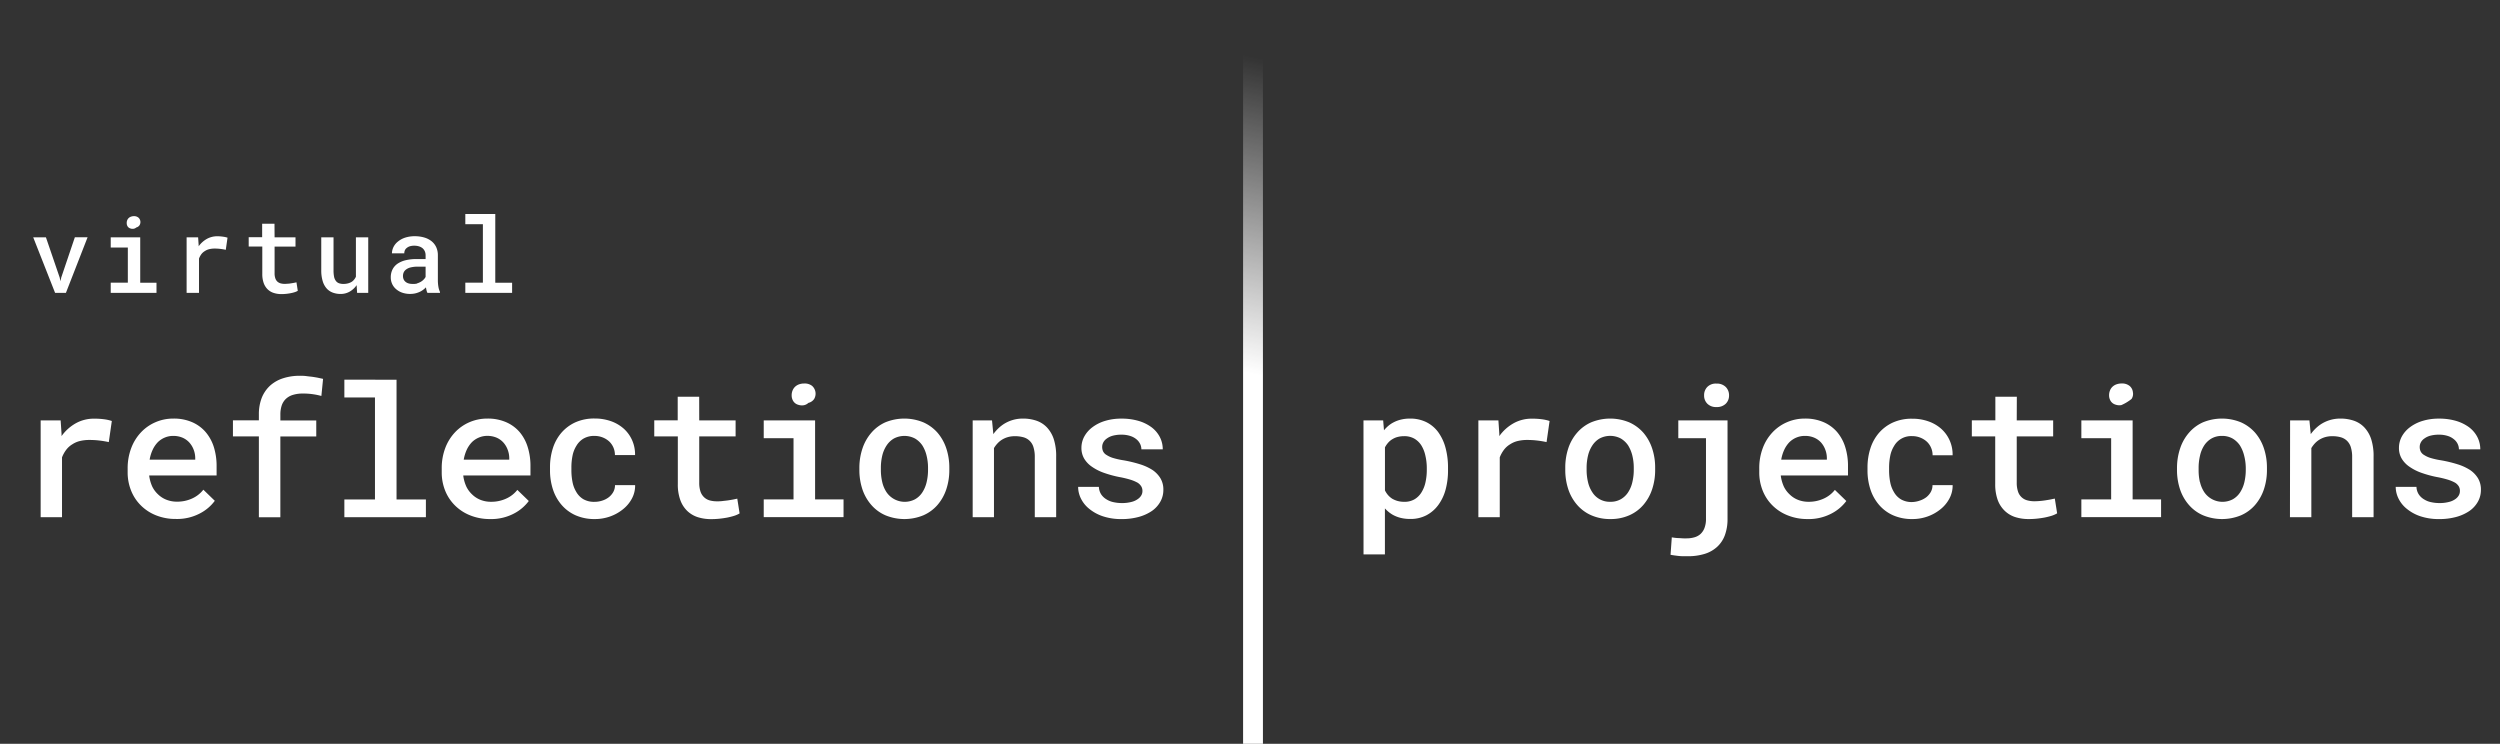 <svg id="Layer_1" data-name="Layer 1" xmlns="http://www.w3.org/2000/svg" xmlns:xlink="http://www.w3.org/1999/xlink" viewBox="0 0 1075.61 320.01"><rect x="0" y="0" width="1075.61" height="320.01" fill="#333333" stroke="none"/><defs><style>.cls-1{fill:#fff;}.cls-2{fill:url(#linear-gradient);}</style><linearGradient id="linear-gradient" x1="492.55" y1="366.67" x2="573.87" y2="5.69" gradientUnits="userSpaceOnUse"><stop offset="0.57" stop-color="#fff"/><stop offset="0.93" stop-color="#fff" stop-opacity="0"/></linearGradient></defs><title>Artboard 1 copy 3</title><path class="cls-1" d="M44.82,180.39a17.6,17.6,0,0,1,3.29.74l-1.3,9.08a41.86,41.86,0,0,0-4.18-.69,35.09,35.09,0,0,0-4.1-.23,17.12,17.12,0,0,0-4.16.46,10.35,10.35,0,0,0-3.27,1.42,9.3,9.3,0,0,0-2.61,2.35,13.57,13.57,0,0,0-1.81,3.27v25.72H17.49V180.86h8.6l.39,5.77v1a18.9,18.9,0,0,1,6.1-5.5,15.81,15.81,0,0,1,7.87-2A30.43,30.43,0,0,1,44.82,180.39Z"/><path class="cls-1" d="M67.19,221.74a19.32,19.32,0,0,1-6.57-4.27,18.64,18.64,0,0,1-4.21-6.37,21,21,0,0,1-1.49-7.95v-1.58a24.39,24.39,0,0,1,1.57-8.86,20.17,20.17,0,0,1,4.24-6.77A18.71,18.71,0,0,1,67,181.61a19.07,19.07,0,0,1,7.6-1.52,19.61,19.61,0,0,1,8,1.52,16.18,16.18,0,0,1,5.81,4.21A18.47,18.47,0,0,1,92,192.33a27.08,27.08,0,0,1,1.19,8.24v4H64.2v.2a16.62,16.62,0,0,0,1.29,4.54,11.33,11.33,0,0,0,2.43,3.31A10.82,10.82,0,0,0,71.58,215a12.29,12.29,0,0,0,4.6.84,15.29,15.29,0,0,0,6.39-1.33,12.8,12.8,0,0,0,4.92-3.82l4.93,4.78A18.54,18.54,0,0,1,86,220.9a21,21,0,0,1-10.37,2.38A22.36,22.36,0,0,1,67.19,221.74Zm3.69-33.47a9.5,9.5,0,0,0-3,2,12,12,0,0,0-2.19,3.23,16.44,16.44,0,0,0-1.31,4.28H84v-.62a10.28,10.28,0,0,0-.65-3.6,9.77,9.77,0,0,0-1.85-3.12,8.55,8.55,0,0,0-2.91-2.1,9.93,9.93,0,0,0-4.06-.79A9.1,9.1,0,0,0,70.88,188.27Z"/><path class="cls-1" d="M111.38,187.75H100.22v-6.89h11.16v-2.55a19.34,19.34,0,0,1,1.25-7.18,14.4,14.4,0,0,1,3.57-5.21,15.39,15.39,0,0,1,5.56-3.16,23.13,23.13,0,0,1,7.29-1.08,18.56,18.56,0,0,1,2.8.14c.92.14,1.8.2,2.67.32.72.11,1.45.23,2.2.37L139,163l-.73,7.36a29.62,29.62,0,0,0-3.49-.73,28.27,28.27,0,0,0-4.41-.31,14.22,14.22,0,0,0-4.44.61,7.51,7.51,0,0,0-3.06,1.81,7.06,7.06,0,0,0-1.68,2.77,12.3,12.3,0,0,0-.56,3.85v2.55h15.44v6.89H120.62v34.76h-9.24Z"/><path class="cls-1" d="M170.61,163.38v51.51h12.63v7.62H148.16v-7.62h13.17V171H148.16v-7.66Z"/><path class="cls-1" d="M202.31,221.74a19.27,19.27,0,0,1-6.56-4.27,18.66,18.66,0,0,1-4.22-6.37,21,21,0,0,1-1.48-7.95v-1.58a24.36,24.36,0,0,1,1.54-8.86,20.24,20.24,0,0,1,4.23-6.77,18.71,18.71,0,0,1,6.26-4.33,19.07,19.07,0,0,1,7.6-1.52,19.61,19.61,0,0,1,8,1.52,16.21,16.21,0,0,1,5.82,4.21,18.45,18.45,0,0,1,3.54,6.51,27.08,27.08,0,0,1,1.19,8.24v4h-28.9v.2a16.24,16.24,0,0,0,1.31,4.58,11.44,11.44,0,0,0,2.42,3.31,10.91,10.91,0,0,0,3.64,2.39,12.29,12.29,0,0,0,4.6.84,15.29,15.29,0,0,0,6.39-1.33,12.63,12.63,0,0,0,4.89-3.79l4.93,4.78a18.6,18.6,0,0,1-6.37,5.39,21,21,0,0,1-10.38,2.38A22.44,22.44,0,0,1,202.31,221.74Zm3.7-33.47a9.33,9.33,0,0,0-3,2,12,12,0,0,0-2.19,3.23,17.24,17.24,0,0,0-1.31,4.28h19.6v-.62a10.29,10.29,0,0,0-.66-3.6,9.68,9.68,0,0,0-1.85-3.14,8.6,8.6,0,0,0-2.9-2.1,10.15,10.15,0,0,0-4.07-.79A9.19,9.19,0,0,0,206,188.27Z"/><path class="cls-1" d="M259.15,215.37a9,9,0,0,0,2.83-1.48,7.46,7.46,0,0,0,1.91-2.27,6,6,0,0,0,.71-2.89h8.66a11.75,11.75,0,0,1-1.36,5.72,14.68,14.68,0,0,1-3.8,4.6,18.65,18.65,0,0,1-5.56,3.14,19.29,19.29,0,0,1-6.6,1.13,19.94,19.94,0,0,1-8.41-1.67,17.12,17.12,0,0,1-6-4.53,19.3,19.3,0,0,1-3.66-6.64,26.18,26.18,0,0,1-1.23-8.1V201a26.45,26.45,0,0,1,1.21-8.09,19.09,19.09,0,0,1,3.64-6.66,17.65,17.65,0,0,1,6-4.52,19.73,19.73,0,0,1,8.37-1.67,20.85,20.85,0,0,1,7,1.15,16.68,16.68,0,0,1,5.52,3.23,14.64,14.64,0,0,1,3.6,5,14.92,14.92,0,0,1,1.25,6.35h-8.66a8.14,8.14,0,0,0-.63-3.19,7.94,7.94,0,0,0-1.79-2.62,9.18,9.18,0,0,0-2.83-1.77,9.45,9.45,0,0,0-3.53-.66,9,9,0,0,0-4.79,1.18,8.79,8.79,0,0,0-3,3.06,12.62,12.62,0,0,0-1.68,4.31,25.51,25.51,0,0,0-.48,4.93v1.35a26.23,26.23,0,0,0,.48,5,12.78,12.78,0,0,0,1.64,4.3,8.52,8.52,0,0,0,3,3.08,9.18,9.18,0,0,0,4.81,1.15A10.53,10.53,0,0,0,259.15,215.37Z"/><path class="cls-1" d="M300.84,180.86h15.65v6.89H300.84v19.9a11.81,11.81,0,0,0,.55,3.87A6.05,6.05,0,0,0,303,214a5.78,5.78,0,0,0,2.39,1.31,11.7,11.7,0,0,0,3,.38,17.38,17.38,0,0,0,2.47-.12c.85-.12,1.66-.17,2.46-.3s1.5-.23,2.18-.37l1.71-.36,1,6.35a11.25,11.25,0,0,1-2.41,1.06,28,28,0,0,1-3,.75c-1.08.2-2.2.36-3.37.48a34.06,34.06,0,0,1-3.48.17,18.7,18.7,0,0,1-5.8-.86,11.71,11.71,0,0,1-4.52-2.72,12.2,12.2,0,0,1-2.94-4.66,19.45,19.45,0,0,1-1.06-6.85V187.75H281.49v-6.89h10.09V170.69h9.24Z"/><path class="cls-1" d="M350.69,180.86v34h12.24v7.62H328.59v-7.62h12.82V188.52H328.59v-7.66ZM341,168a4.61,4.61,0,0,1,1.12-1.64,4.89,4.89,0,0,1,1.67-1A6.41,6.41,0,0,1,346,165a5.15,5.15,0,0,1,3.37,1,4.5,4.5,0,0,1,.91,5.66,4.14,4.14,0,0,1-2.47,1.68,4,4,0,0,1-1.92,1,4.94,4.94,0,0,1-2.47-.19,3.7,3.7,0,0,1-2.09-1.52,4.53,4.53,0,0,1-.72-2.56A5.25,5.25,0,0,1,341,168Z"/><path class="cls-1" d="M371.09,192.89a19.87,19.87,0,0,1,3.82-6.72,17.26,17.26,0,0,1,6-4.47,21.5,21.5,0,0,1,16.34,0,17.67,17.67,0,0,1,6.11,4.47,20,20,0,0,1,3.77,6.72,26.08,26.08,0,0,1,1.31,8.41v.81a26,26,0,0,1-1.31,8.43,19.92,19.92,0,0,1-3.77,6.7,17.15,17.15,0,0,1-6.07,4.46,21.41,21.41,0,0,1-16.34,0,17.07,17.07,0,0,1-6.08-4.46,19.78,19.78,0,0,1-3.82-6.7,26.24,26.24,0,0,1-1.31-8.43v-.81A26.12,26.12,0,0,1,371.09,192.89Zm8.49,14.53a13.33,13.33,0,0,0,1.87,4.39,9.5,9.5,0,0,0,12.24,3,9.08,9.08,0,0,0,3.16-3,13.77,13.77,0,0,0,1.83-4.39,22.58,22.58,0,0,0,.6-5.31v-.81a21.58,21.58,0,0,0-.62-5.24,14.66,14.66,0,0,0-1.81-4.39,9.91,9.91,0,0,0-3.18-3,9.78,9.78,0,0,0-9.08,0,9.48,9.48,0,0,0-3.14,3,13.55,13.55,0,0,0-1.87,4.39,22.58,22.58,0,0,0-.59,5.24v.81A22.8,22.8,0,0,0,379.58,207.42Z"/><path class="cls-1" d="M418.49,180.86h8.32l.57,5.92a17.91,17.91,0,0,1,1.87-2.21,16.63,16.63,0,0,1,2.18-1.83,15.12,15.12,0,0,1,8.66-2.65,17.6,17.6,0,0,1,5.85.92,11.2,11.2,0,0,1,4.54,2.93,13.5,13.5,0,0,1,2.93,5.1,23.76,23.76,0,0,1,1,7.49v26h-9.2V196.68a13.68,13.68,0,0,0-.58-4.31,6.17,6.17,0,0,0-4.39-4.26,13.4,13.4,0,0,0-3.62-.44,10.85,10.85,0,0,0-3.15.44,10.11,10.11,0,0,0-2.66,1.25,9.92,9.92,0,0,0-1.73,1.51,11.68,11.68,0,0,0-1.43,1.92v29.72h-9.16Z"/><path class="cls-1" d="M491.05,209.31a5,5,0,0,0-1.59-1.62,16.75,16.75,0,0,0-3.12-1.31,41.71,41.71,0,0,0-4.82-1.15,47,47,0,0,1-6.6-1.81,21.3,21.3,0,0,1-5.14-2.62,11.19,11.19,0,0,1-3.31-3.47,9,9,0,0,1-1.19-4.65,10.22,10.22,0,0,1,1.21-4.84,12.5,12.5,0,0,1,3.48-4,17.24,17.24,0,0,1,5.41-2.73,23.52,23.52,0,0,1,7.07-1,25.5,25.5,0,0,1,7.47,1,17.61,17.61,0,0,1,5.62,2.79,12.43,12.43,0,0,1,3.5,4.19,11.47,11.47,0,0,1,1.23,5.24h-9.2a5.27,5.27,0,0,0-.48-2.21,6,6,0,0,0-1.4-1.91,7.89,7.89,0,0,0-2.78-1.6,12.05,12.05,0,0,0-4-.59,13.54,13.54,0,0,0-3.64.44,7.63,7.63,0,0,0-2.56,1.21,4.63,4.63,0,0,0-1.5,1.64,4.09,4.09,0,0,0-.5,2,4.35,4.35,0,0,0,.42,1.94,3.75,3.75,0,0,0,1.5,1.53,11.15,11.15,0,0,0,2.79,1.27,33.61,33.61,0,0,0,4.53,1,55.75,55.75,0,0,1,7,1.69,22.26,22.26,0,0,1,5.39,2.46,11.72,11.72,0,0,1,3.46,3.62,9.46,9.46,0,0,1,1.23,4.93,10.24,10.24,0,0,1-1.29,5.08,12,12,0,0,1-3.63,4,19,19,0,0,1-5.7,2.58,27.31,27.31,0,0,1-7.36.92,24.68,24.68,0,0,1-8-1.19,18.4,18.4,0,0,1-5.84-3.16,13.07,13.07,0,0,1-3.62-4.43,11.33,11.33,0,0,1-1.23-5.08h8.93a6.36,6.36,0,0,0,1,3.25,7.09,7.09,0,0,0,2.29,2.14,9.09,9.09,0,0,0,3.08,1.21,16.54,16.54,0,0,0,3.51.37,15.89,15.89,0,0,0,4.18-.5,7.77,7.77,0,0,0,2.86-1.35,4.77,4.77,0,0,0,1.38-1.55,3.75,3.75,0,0,0,.44-1.83A3.83,3.83,0,0,0,491.05,209.31Z"/><path class="cls-1" d="M586.63,180.86h8.47l.35,4.27a14.37,14.37,0,0,1,1.85-1.89,12.15,12.15,0,0,1,2.15-1.46,13.67,13.67,0,0,1,3.31-1.25,16.07,16.07,0,0,1,3.85-.44,15.55,15.55,0,0,1,7.07,1.54,14.22,14.22,0,0,1,5.14,4.35,20.57,20.57,0,0,1,3.12,6.71A32.51,32.51,0,0,1,623,201.3v.81A31.7,31.7,0,0,1,622,210.5a20,20,0,0,1-3.13,6.7,15,15,0,0,1-5.12,4.47,14.66,14.66,0,0,1-7,1.61,17.13,17.13,0,0,1-4.1-.46,13.83,13.83,0,0,1-3.45-1.35,13.33,13.33,0,0,1-1.77-1.23,14.92,14.92,0,0,1-1.58-1.5v19.79h-9.2ZM613.25,196a13.9,13.9,0,0,0-1.71-4.34,8.91,8.91,0,0,0-3-2.92,8.66,8.66,0,0,0-4.43-1.08,10.81,10.81,0,0,0-2.66.31,7.86,7.86,0,0,0-2.19.88,7.41,7.41,0,0,0-1.94,1.54,10.34,10.34,0,0,0-1.45,2.08V211a9.45,9.45,0,0,0,1.31,2,8.67,8.67,0,0,0,1.77,1.54,10.14,10.14,0,0,0,2.35,1,10.85,10.85,0,0,0,2.89.36,8.4,8.4,0,0,0,4.41-1.09,8.79,8.79,0,0,0,3-3,13.76,13.76,0,0,0,1.73-4.41,24.44,24.44,0,0,0,.54-5.25v-.81A23.4,23.4,0,0,0,613.25,196Z"/><path class="cls-1" d="M663.41,180.39a17.6,17.6,0,0,1,3.29.74l-1.3,9.08a41.86,41.86,0,0,0-4.18-.69,35.09,35.09,0,0,0-4.1-.23,17.12,17.12,0,0,0-4.16.46,10.35,10.35,0,0,0-3.27,1.42,9.34,9.34,0,0,0-2.62,2.35,13.57,13.57,0,0,0-1.81,3.27v25.72h-9.2V180.86h8.62l.39,5.77v1a18.9,18.9,0,0,1,6.1-5.5,15.81,15.81,0,0,1,7.87-2A30.43,30.43,0,0,1,663.41,180.39Z"/><path class="cls-1" d="M674.74,192.89a19.58,19.58,0,0,1,3.81-6.72,17.23,17.23,0,0,1,6.05-4.47,21.5,21.5,0,0,1,16.34,0,17.72,17.72,0,0,1,6.1,4.47,20,20,0,0,1,3.77,6.72,25.81,25.81,0,0,1,1.31,8.41v.81a26,26,0,0,1-1.31,8.43,19.92,19.92,0,0,1-3.77,6.7A17,17,0,0,1,701,221.7a19.68,19.68,0,0,1-8.15,1.62,19.91,19.91,0,0,1-8.2-1.62,17.07,17.07,0,0,1-6.08-4.46,19.5,19.5,0,0,1-3.81-6.7,26.24,26.24,0,0,1-1.31-8.43v-.81A26.36,26.36,0,0,1,674.74,192.89Zm8.49,14.53a13.33,13.33,0,0,0,1.87,4.39,8.77,8.77,0,0,0,7.73,4.08,8.87,8.87,0,0,0,4.51-1.1,9.17,9.17,0,0,0,3.16-3,13.53,13.53,0,0,0,1.82-4.39,22.58,22.58,0,0,0,.6-5.31v-.81a22.07,22.07,0,0,0-.61-5.24,15.2,15.2,0,0,0-1.81-4.39,9.91,9.91,0,0,0-3.18-3,9.8,9.8,0,0,0-9.09,0,9.45,9.45,0,0,0-3.13,3,13.55,13.55,0,0,0-1.87,4.39,22.59,22.59,0,0,0-.6,5.24v.81A22.81,22.81,0,0,0,683.23,207.42Z"/><path class="cls-1" d="M743.26,180.86v42.31a20,20,0,0,1-1.16,7.14,12.76,12.76,0,0,1-3.35,5,14,14,0,0,1-5.35,3,24,24,0,0,1-7.24,1H724a21,21,0,0,1-2.1-.15l-1.56-.2c-.56-.08-1.06-.16-1.6-.27l.54-7.5c.36.07.83.14,1.43.21s1.2.11,1.84.13,1.21.09,1.77.1h1.31a12.11,12.11,0,0,0,3.28-.43,6.67,6.67,0,0,0,2.65-1.38,6.81,6.81,0,0,0,1.77-2.62,10.71,10.71,0,0,0,.66-4V188.52H722.08v-7.66Zm-8.7-14.38a5.08,5.08,0,0,1,3.93-1.44,5.37,5.37,0,0,1,4,1.45,5,5,0,0,1,1.42,3.64,4.85,4.85,0,0,1-1.42,3.58,5.4,5.4,0,0,1-4,1.42,5.22,5.22,0,0,1-3.9-1.42,4.88,4.88,0,0,1-1.41-3.58A5,5,0,0,1,734.56,166.48Z"/><path class="cls-1" d="M769.17,221.74a19.32,19.32,0,0,1-6.57-4.27,18.64,18.64,0,0,1-4.21-6.37,21,21,0,0,1-1.48-7.95v-1.58a24.36,24.36,0,0,1,1.54-8.86,20,20,0,0,1,4.23-6.77,18.71,18.71,0,0,1,6.26-4.33,19.07,19.07,0,0,1,7.6-1.52,19.61,19.61,0,0,1,8,1.52,16.18,16.18,0,0,1,5.81,4.21,18.47,18.47,0,0,1,3.55,6.51,27.08,27.08,0,0,1,1.19,8.24v4H766.18v.2a17,17,0,0,0,1.31,4.58,11.33,11.33,0,0,0,2.43,3.31,10.76,10.76,0,0,0,3.64,2.39,12.29,12.29,0,0,0,4.6.84,15.29,15.29,0,0,0,6.39-1.33,12.63,12.63,0,0,0,4.89-3.79l4.93,4.78a18.54,18.54,0,0,1-6.38,5.39,21,21,0,0,1-10.37,2.38A22.44,22.44,0,0,1,769.17,221.74Zm3.69-33.47a9.5,9.5,0,0,0-3,2,12,12,0,0,0-2.19,3.23,16.44,16.44,0,0,0-1.31,4.28H786v-.62a10.28,10.28,0,0,0-.65-3.6,9.77,9.77,0,0,0-1.81-3.12,8.55,8.55,0,0,0-2.91-2.1,9.74,9.74,0,0,0-4.06-.79A9.19,9.19,0,0,0,772.86,188.27Z"/><path class="cls-1" d="M826,215.37a9.45,9.45,0,0,0,2.83-1.48,7.71,7.71,0,0,0,1.91-2.27,6,6,0,0,0,.71-2.89h8.66a11.64,11.64,0,0,1-1.37,5.72,14.51,14.51,0,0,1-3.79,4.6,18.65,18.65,0,0,1-5.56,3.14,19.29,19.29,0,0,1-6.6,1.13,20,20,0,0,1-8.42-1.67,17.12,17.12,0,0,1-6-4.53,19.3,19.3,0,0,1-3.66-6.64,26.18,26.18,0,0,1-1.23-8.1V201A26.45,26.45,0,0,1,804.7,193a19.09,19.09,0,0,1,3.64-6.66,17.65,17.65,0,0,1,6-4.52,19.51,19.51,0,0,1,8.38-1.67,20.36,20.36,0,0,1,7,1.15,16.46,16.46,0,0,1,5.53,3.23,14.64,14.64,0,0,1,3.6,5,14.92,14.92,0,0,1,1.25,6.35h-8.61a7.94,7.94,0,0,0-.64-3.19,7.74,7.74,0,0,0-1.79-2.62,9,9,0,0,0-2.83-1.77,9.21,9.21,0,0,0-3.52-.66,8.43,8.43,0,0,0-7.79,4.24,12.6,12.6,0,0,0-1.67,4.31,25.51,25.51,0,0,0-.48,4.93v1.35a26.23,26.23,0,0,0,.48,5,12.78,12.78,0,0,0,1.64,4.3,8.44,8.44,0,0,0,3,3.08A9.18,9.18,0,0,0,822.7,216,10.62,10.62,0,0,0,826,215.37Z"/><path class="cls-1" d="M867.69,180.86h15.67v6.89H867.69v19.9a11.82,11.82,0,0,0,.56,3.87,5.67,5.67,0,0,0,4,3.76,11.27,11.27,0,0,0,3,.38q1.2,0,2.46-.12c.85-.07,1.67-.17,2.47-.3s1.49-.23,2.17-.37l1.72-.36,1,6.35a11.25,11.25,0,0,1-2.41,1.06,30.58,30.58,0,0,1-3,.75c-1.08.2-2.2.36-3.37.48a34.06,34.06,0,0,1-3.48.17,18.7,18.7,0,0,1-5.8-.86,11.64,11.64,0,0,1-4.52-2.72,12.26,12.26,0,0,1-3-4.66,19.91,19.91,0,0,1-1.06-6.85V187.75H848.37v-6.89h10.12V170.69h9.24Z"/><path class="cls-1" d="M917.55,180.86v34h12.24v7.62h-34.3v-7.62h12.82V188.52H895.49v-7.66ZM907.81,168a4.46,4.46,0,0,1,1.11-1.64,4.72,4.72,0,0,1,1.68-1,6.41,6.41,0,0,1,2.21-.37,5.15,5.15,0,0,1,3.37,1,4,4,0,0,1,1.48,2.72,3.86,3.86,0,0,1-.58,2.94,19.12,19.12,0,0,1-4.38,2.64,4.94,4.94,0,0,1-2.47-.19,3.75,3.75,0,0,1-2.1-1.52,4.65,4.65,0,0,1-.71-2.56A5.43,5.43,0,0,1,907.81,168Z"/><path class="cls-1" d="M938,192.89a19.58,19.58,0,0,1,3.81-6.72,17.23,17.23,0,0,1,6-4.47,21.5,21.5,0,0,1,16.34,0,17.72,17.72,0,0,1,6.1,4.47,19.86,19.86,0,0,1,3.78,6.72,26.08,26.08,0,0,1,1.31,8.41v.81a26,26,0,0,1-1.31,8.43,19.94,19.94,0,0,1-3.78,6.7,17,17,0,0,1-6.06,4.46,21.41,21.41,0,0,1-16.34,0,17,17,0,0,1-6.09-4.46,19.5,19.5,0,0,1-3.81-6.7,26.24,26.24,0,0,1-1.31-8.43v-.81A26.36,26.36,0,0,1,938,192.89Zm8.54,14.53a13.33,13.33,0,0,0,1.87,4.39,9.5,9.5,0,0,0,12.24,3,9.08,9.08,0,0,0,3.16-3,13.77,13.77,0,0,0,1.83-4.39,23.11,23.11,0,0,0,.59-5.31v-.81a22,22,0,0,0-.69-5.24,15.2,15.2,0,0,0-1.81-4.39,9.91,9.91,0,0,0-3.18-3,9,9,0,0,0-4.56-1.12,8.82,8.82,0,0,0-4.52,1.12,9.48,9.48,0,0,0-3.14,3,13.46,13.46,0,0,0-1.79,4.39,22.59,22.59,0,0,0-.6,5.24v.81A22.81,22.81,0,0,0,946.49,207.42Z"/><path class="cls-1" d="M985.3,180.86h8.31l.58,5.92a17.91,17.91,0,0,1,1.87-2.21,17.22,17.22,0,0,1,2.17-1.83,15.23,15.23,0,0,1,8.67-2.65,17.6,17.6,0,0,1,5.85.92,11.2,11.2,0,0,1,4.54,2.93,13.5,13.5,0,0,1,2.93,5.1,23.76,23.76,0,0,1,1,7.49v26H1012V196.68a14,14,0,0,0-.58-4.31,6.48,6.48,0,0,0-1.7-2.77,6.32,6.32,0,0,0-2.69-1.49,13.4,13.4,0,0,0-3.62-.44,10.91,10.91,0,0,0-3.16.44,10.37,10.37,0,0,0-2.65,1.25,9.63,9.63,0,0,0-1.74,1.51,12.7,12.7,0,0,0-1.42,1.92v29.72h-9.2Z"/><rect class="cls-2" x="534.83" width="8.54" height="320.01"/><path class="cls-1" d="M1057.91,209.31a5,5,0,0,0-1.6-1.62,16.66,16.66,0,0,0-3.11-1.31,41.71,41.71,0,0,0-4.82-1.15,47,47,0,0,1-6.6-1.81,21.3,21.3,0,0,1-5.14-2.62,11.19,11.19,0,0,1-3.31-3.47,8.82,8.82,0,0,1-1.19-4.65,10.22,10.22,0,0,1,1.21-4.84,12.5,12.5,0,0,1,3.48-4,17.24,17.24,0,0,1,5.41-2.73,23.52,23.52,0,0,1,7.07-1,25.5,25.5,0,0,1,7.47,1,17.92,17.92,0,0,1,5.62,2.79,12.43,12.43,0,0,1,3.5,4.19,11.47,11.47,0,0,1,1.23,5.24h-9.2a5.27,5.27,0,0,0-.48-2.21,5.65,5.65,0,0,0-1.41-1.91,7.76,7.76,0,0,0-2.77-1.6,12.05,12.05,0,0,0-4-.59,13.54,13.54,0,0,0-3.64.44,7.63,7.63,0,0,0-2.56,1.21,4.63,4.63,0,0,0-1.5,1.64,4.09,4.09,0,0,0-.5,2,4.35,4.35,0,0,0,.42,1.94,3.75,3.75,0,0,0,1.5,1.53,11.15,11.15,0,0,0,2.79,1.27,33.61,33.61,0,0,0,4.53,1,55.75,55.75,0,0,1,7,1.69,21.89,21.89,0,0,1,5.39,2.46,11.64,11.64,0,0,1,3.47,3.62,9.46,9.46,0,0,1,1.23,4.93,10.24,10.24,0,0,1-1.29,5.08,12,12,0,0,1-3.64,4,18.89,18.89,0,0,1-5.69,2.58,27.31,27.31,0,0,1-7.36.92,25,25,0,0,1-8-1.19,18.35,18.35,0,0,1-5.83-3.16,13.07,13.07,0,0,1-3.62-4.43,11.33,11.33,0,0,1-1.23-5.08h8.93a6.36,6.36,0,0,0,1,3.25,7,7,0,0,0,2.29,2.14,9.09,9.09,0,0,0,3.08,1.21,16.54,16.54,0,0,0,3.51.37,15.82,15.82,0,0,0,4.17-.5,7.89,7.89,0,0,0,2.87-1.35,5,5,0,0,0,1.33-1.52,3.75,3.75,0,0,0,.44-1.83A3.81,3.81,0,0,0,1057.91,209.31Z"/><path class="cls-1" d="M14.29,102.11h5.47l5.93,17.34L26,121l.35-1.59,5.86-17.34h5.48L28.36,126H23.7Z"/><path class="cls-1" d="M60.33,102.11v19.53h7V126H47.64v-4.37H55V106.5H47.64v-4.39Zm-5.59-7.37a2.54,2.54,0,0,1,.64-.94,2.73,2.73,0,0,1,1-.59A3.6,3.6,0,0,1,57.61,93a2.92,2.92,0,0,1,1.93.61,2.58,2.58,0,0,1,.52,3.25,2.32,2.32,0,0,1-1.41,1,2.33,2.33,0,0,1-1.11.55,2.79,2.79,0,0,1-1.41-.11,2.14,2.14,0,0,1-1.21-.87,2.66,2.66,0,0,1-.4-1.47A3,3,0,0,1,54.74,94.74Z"/><path class="cls-1" d="M96,101.84a10.5,10.5,0,0,1,1.89.42l-.75,5.22a23.1,23.1,0,0,0-2.4-.4,20.58,20.58,0,0,0-2.35-.14,9.76,9.76,0,0,0-2.39.27,5.87,5.87,0,0,0-1.87.82,5.26,5.26,0,0,0-1.51,1.35,7.86,7.86,0,0,0-1,1.88V126H80.29v-23.9h4.95l.23,3.31,0,.55a11,11,0,0,1,3.5-3.16,9.12,9.12,0,0,1,4.52-1.15A16.73,16.73,0,0,1,96,101.84Z"/><path class="cls-1" d="M118.14,102.11h9v4h-9v11.43a6.51,6.51,0,0,0,.32,2.22,3.35,3.35,0,0,0,.89,1.4,3.4,3.4,0,0,0,1.37.75,6.4,6.4,0,0,0,1.75.22,13.58,13.58,0,0,0,1.41-.07c.49,0,1-.1,1.42-.17s.86-.13,1.25-.21l1-.21.57,3.65a6.35,6.35,0,0,1-1.38.6,13.67,13.67,0,0,1-1.73.43c-.62.12-1.27.21-1.94.28a19.13,19.13,0,0,1-2,.1,10.65,10.65,0,0,1-3.32-.5,6.64,6.64,0,0,1-2.6-1.55,7.19,7.19,0,0,1-1.69-2.68,11.42,11.42,0,0,1-.61-3.93V106.06H107v-4h5.79V96.27h5.31Z"/><path class="cls-1" d="M153.44,122.68a9,9,0,0,1-3,2.79,7.7,7.7,0,0,1-3.91,1,9.42,9.42,0,0,1-3.39-.59,6.54,6.54,0,0,1-2.64-1.82,8.32,8.32,0,0,1-1.68-3.17,15.72,15.72,0,0,1-.6-4.63V102.11h5.28v14.2a13.55,13.55,0,0,0,.24,2.78,4.31,4.31,0,0,0,.78,1.78,2.87,2.87,0,0,0,1.35,1,5.79,5.79,0,0,0,1.92.29,7.56,7.56,0,0,0,2-.26,5.78,5.78,0,0,0,1.59-.69,4.81,4.81,0,0,0,1-.94,5.72,5.72,0,0,0,.75-1.21V102.11h5.3V126h-4.79Z"/><path class="cls-1" d="M183.52,124.94c-.1-.42-.18-.85-.26-1.31a9.58,9.58,0,0,1-1.25,1.09,7.58,7.58,0,0,1-1.55.9,9.9,9.9,0,0,1-1.86.62,10.34,10.34,0,0,1-2.14.22,10.23,10.23,0,0,1-3.4-.54,7.92,7.92,0,0,1-2.61-1.49,6.44,6.44,0,0,1-1.72-2.25,6.73,6.73,0,0,1-.6-2.84,7.5,7.5,0,0,1,.78-3.48,6.7,6.7,0,0,1,2.29-2.51,10.66,10.66,0,0,1,3.43-1.41,20.37,20.37,0,0,1,4.63-.49h3.85v-1.61a4.3,4.3,0,0,0-.32-1.68,3.85,3.85,0,0,0-.92-1.3,4.35,4.35,0,0,0-1.56-.85,6.76,6.76,0,0,0-2.11-.3,6.3,6.3,0,0,0-1.89.26,3.85,3.85,0,0,0-1.33.73,2.55,2.55,0,0,0-.79,1,3.33,3.33,0,0,0-.25,1.29h-5.31a6.44,6.44,0,0,1,.69-2.76,6.93,6.93,0,0,1,1.94-2.34,9.5,9.5,0,0,1,3.06-1.65,13.36,13.36,0,0,1,4.17-.61,14.45,14.45,0,0,1,3.92.52,9.27,9.27,0,0,1,3.15,1.54,7.16,7.16,0,0,1,2.08,2.57,8.2,8.2,0,0,1,.75,3.59v10.63a17,17,0,0,0,.23,2.91,8.81,8.81,0,0,0,.68,2.22V126h-5.4A3.93,3.93,0,0,1,183.52,124.94Zm-4.11-3a7.9,7.9,0,0,0,1.62-.69,5.34,5.34,0,0,0,1.26-1,4.31,4.31,0,0,0,.82-1.1v-4.42H179.7a12.42,12.42,0,0,0-3,.32,5.21,5.21,0,0,0-2,.92,3.15,3.15,0,0,0-1,1.21,3.74,3.74,0,0,0-.32,1.59,3.58,3.58,0,0,0,.26,1.36,2.88,2.88,0,0,0,.78,1.07,3.47,3.47,0,0,0,1.26.7,5.5,5.5,0,0,0,1.76.25A6.69,6.69,0,0,0,179.41,122Z"/><path class="cls-1" d="M213.09,92.07v29.57h7.24V126H200.2v-4.37h7.56V96.47H200.2v-4.4Z"/></svg>